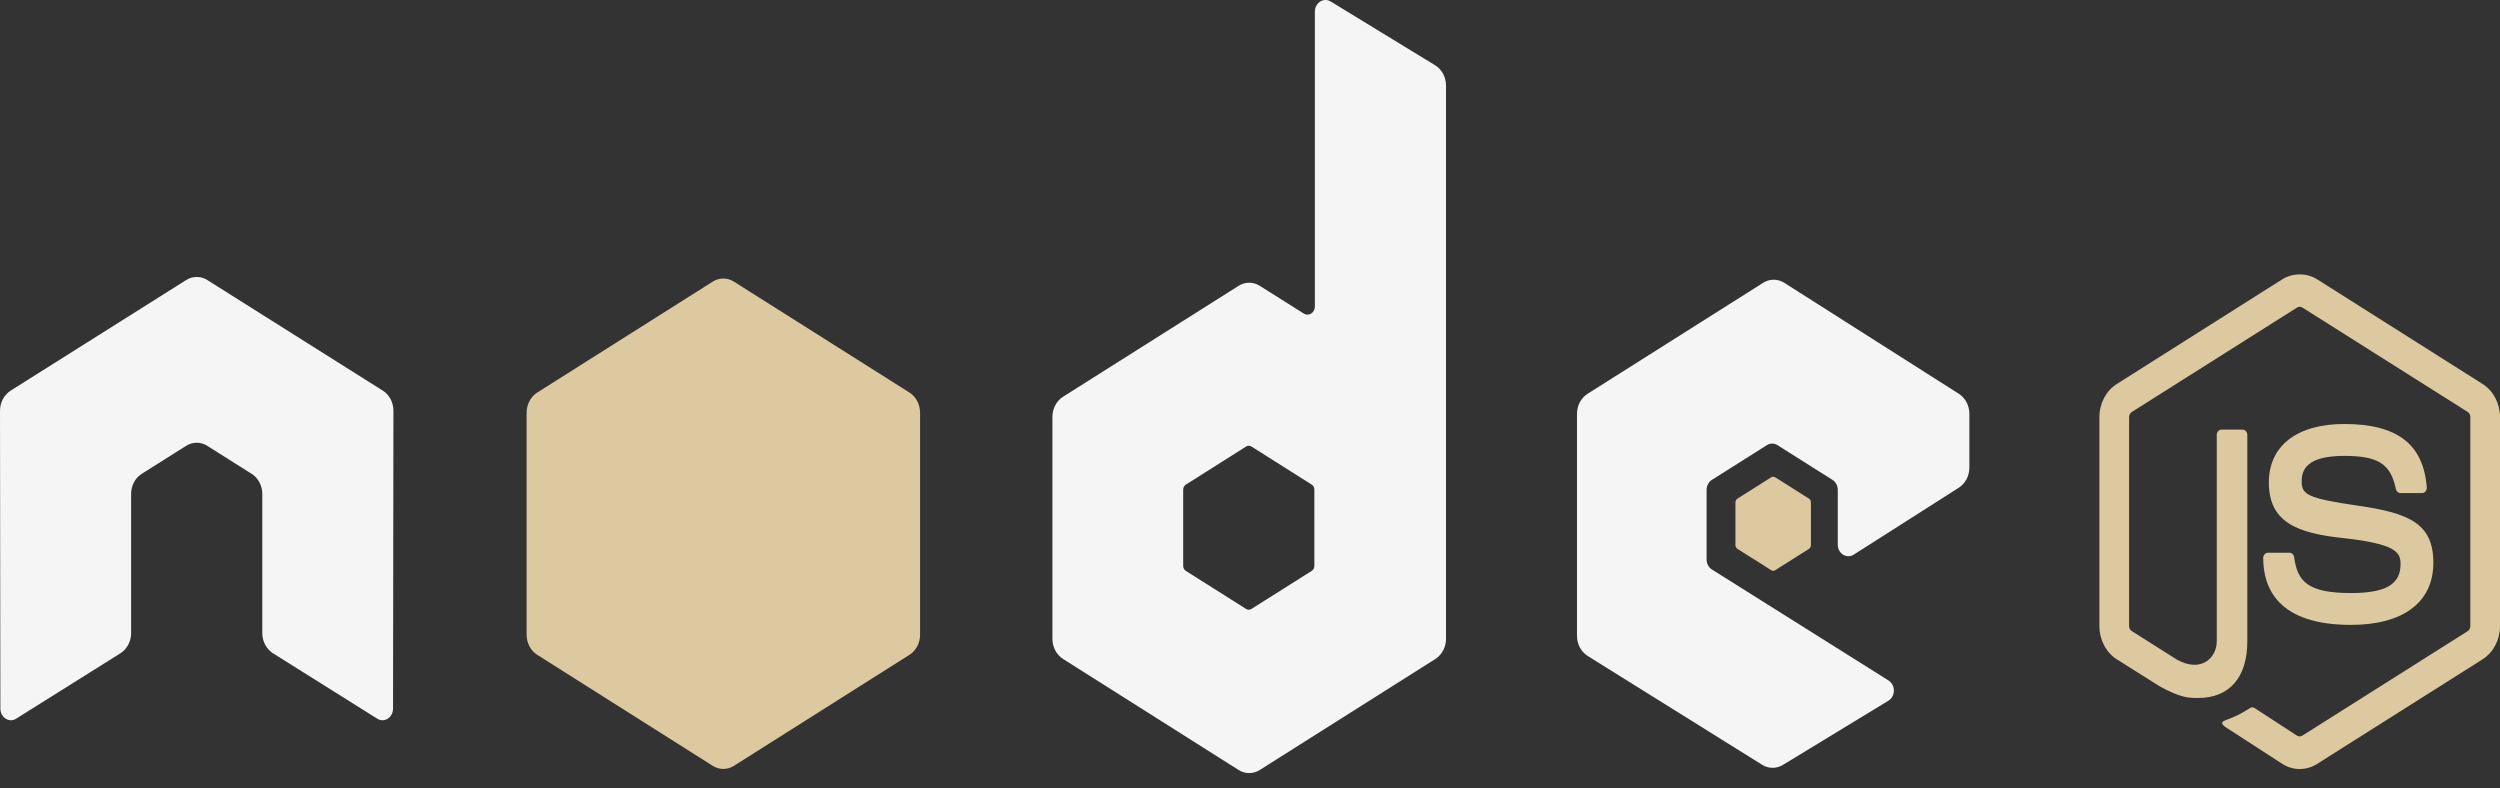 <svg width="130" height="41" viewBox="0 0 130 41" fill="none" xmlns="http://www.w3.org/2000/svg">
<rect x="0" y="0" width="130" height="41" fill="#333333" stroke="none"/>
<path d="M119.584 39.989C119.27 39.989 118.957 39.898 118.682 39.723L115.808 37.861C115.378 37.598 115.587 37.505 115.729 37.451C116.302 37.233 116.418 37.181 117.029 36.804C117.093 36.765 117.176 36.779 117.242 36.822L119.45 38.257C119.53 38.306 119.644 38.306 119.716 38.257L128.325 32.817C128.406 32.767 128.457 32.667 128.457 32.562V21.685C128.457 21.578 128.406 21.479 128.324 21.424L119.719 15.989C119.638 15.94 119.533 15.94 119.453 15.989L110.849 21.426C110.766 21.479 110.713 21.581 110.713 21.685V32.562C110.713 32.667 110.766 32.765 110.849 32.814L113.207 34.306C114.487 35.006 115.271 34.182 115.271 33.353V22.612C115.271 22.461 115.382 22.341 115.52 22.341H116.612C116.748 22.341 116.861 22.461 116.861 22.612V33.353C116.861 35.222 115.931 36.294 114.312 36.294C113.814 36.294 113.423 36.294 112.329 35.705L110.072 34.283C109.514 33.929 109.17 33.269 109.17 32.563V21.686C109.17 20.979 109.514 20.32 110.072 19.969L118.681 14.522C119.225 14.185 119.948 14.185 120.489 14.522L129.097 19.969C129.654 20.321 130 20.98 130 21.686V32.563C130 33.27 129.654 33.926 129.097 34.283L120.489 39.724C120.215 39.898 119.904 39.989 119.584 39.989ZM122.245 32.494C118.476 32.494 117.687 30.6 117.687 29.013C117.687 28.863 117.799 28.741 117.937 28.741H119.049C119.174 28.741 119.277 28.838 119.297 28.971C119.464 30.212 119.966 30.838 122.245 30.838C124.057 30.838 124.829 30.389 124.829 29.334C124.829 28.727 124.61 28.276 121.792 27.974C119.437 27.718 117.98 27.149 117.98 25.084C117.98 23.183 119.444 22.048 121.897 22.048C124.656 22.048 126.02 23.096 126.192 25.346C126.199 25.422 126.174 25.497 126.127 25.555C126.08 25.608 126.015 25.641 125.945 25.641H124.827C124.711 25.641 124.609 25.552 124.585 25.429C124.316 24.122 123.665 23.706 121.896 23.706C119.917 23.706 119.687 24.462 119.687 25.026C119.687 25.711 119.958 25.911 122.632 26.298C125.277 26.682 126.534 27.223 126.534 29.26C126.535 31.318 124.971 32.494 122.245 32.494Z" fill="#DCC99F"/>
<path d="M101.858 25.36C102.198 25.143 102.407 24.746 102.407 24.315V21.52C102.407 21.09 102.199 20.693 101.858 20.476L92.787 14.709C92.445 14.492 92.024 14.491 91.682 14.707L82.554 20.477C82.213 20.693 82.003 21.091 82.003 21.522V33.06C82.003 33.493 82.216 33.895 82.56 34.11L91.631 39.768C91.965 39.978 92.375 39.979 92.712 39.775L98.198 36.436C98.373 36.329 98.481 36.13 98.482 35.913C98.483 35.695 98.377 35.493 98.204 35.385L89.02 29.614C88.848 29.506 88.743 29.306 88.743 29.091V25.474C88.743 25.258 88.848 25.06 89.018 24.953L91.878 23.148C92.047 23.04 92.258 23.04 92.428 23.148L95.288 24.953C95.459 25.061 95.564 25.259 95.564 25.474V28.319C95.564 28.537 95.67 28.736 95.84 28.843C96.011 28.951 96.222 28.951 96.393 28.842L101.858 25.36Z" fill="#F5F5F5"/>
<path d="M92.1 24.819C92.166 24.778 92.246 24.778 92.311 24.819L94.063 25.927C94.128 25.968 94.168 26.045 94.168 26.127V28.342C94.168 28.425 94.128 28.501 94.063 28.543L92.311 29.649C92.246 29.691 92.165 29.691 92.1 29.649L90.35 28.543C90.283 28.501 90.243 28.425 90.243 28.342V26.127C90.243 26.045 90.283 25.968 90.35 25.927L92.1 24.819Z" fill="#DCC99F"/>
<path d="M68.346 29.426C68.346 29.533 68.294 29.633 68.208 29.687L65.073 31.666C64.988 31.72 64.883 31.72 64.798 31.666L61.664 29.687C61.578 29.633 61.526 29.533 61.526 29.426V25.462C61.526 25.355 61.579 25.254 61.664 25.2L64.798 23.219C64.884 23.163 64.989 23.163 65.075 23.219L68.21 25.2C68.295 25.254 68.347 25.355 68.347 25.462L68.346 29.426ZM69.193 0.076C69.022 -0.028 68.814 -0.025 68.645 0.083C68.477 0.192 68.373 0.389 68.373 0.603V15.94C68.373 16.089 68.299 16.229 68.181 16.305C68.062 16.38 67.914 16.38 67.795 16.305L65.508 14.863C65.168 14.648 64.748 14.648 64.408 14.863L55.278 20.631C54.936 20.848 54.726 21.247 54.726 21.678V33.219C54.726 33.65 54.936 34.048 55.277 34.265L64.406 40.038C64.747 40.254 65.168 40.254 65.51 40.038L74.642 34.265C74.982 34.048 75.193 33.65 75.193 33.219V4.449C75.193 4.012 74.976 3.609 74.628 3.395L69.193 0.076Z" fill="#F5F5F5"/>
<path d="M37.062 14.645C37.402 14.429 37.823 14.429 38.163 14.645L47.293 20.413C47.634 20.629 47.844 21.028 47.844 21.459V33.004C47.844 33.435 47.634 33.834 47.293 34.05L38.164 39.823C37.824 40.038 37.403 40.038 37.062 39.823L27.935 34.05C27.594 33.834 27.384 33.435 27.384 33.004V21.458C27.384 21.028 27.594 20.629 27.935 20.413L37.062 14.645Z" fill="#DCC99F"/>
<path d="M20.458 21.363C20.458 20.928 20.25 20.529 19.907 20.314L10.781 14.563C10.624 14.463 10.452 14.412 10.277 14.405H10.183C10.01 14.412 9.836 14.463 9.68 14.563L0.552 20.314C0.213 20.529 0 20.928 0 21.363L0.02 36.848C0.02 37.064 0.123 37.265 0.295 37.369C0.464 37.481 0.674 37.481 0.843 37.369L6.266 33.968C6.608 33.745 6.818 33.352 6.818 32.921V25.686C6.818 25.254 7.026 24.857 7.368 24.64L9.678 23.184C9.849 23.074 10.038 23.022 10.229 23.022C10.417 23.022 10.61 23.074 10.778 23.184L13.086 24.64C13.428 24.857 13.639 25.254 13.639 25.686V32.921C13.639 33.352 13.85 33.747 14.191 33.968L19.613 37.369C19.784 37.481 19.996 37.481 20.165 37.369C20.333 37.264 20.438 37.063 20.438 36.848L20.458 21.363Z" fill="#F5F5F5"/>
</svg>
